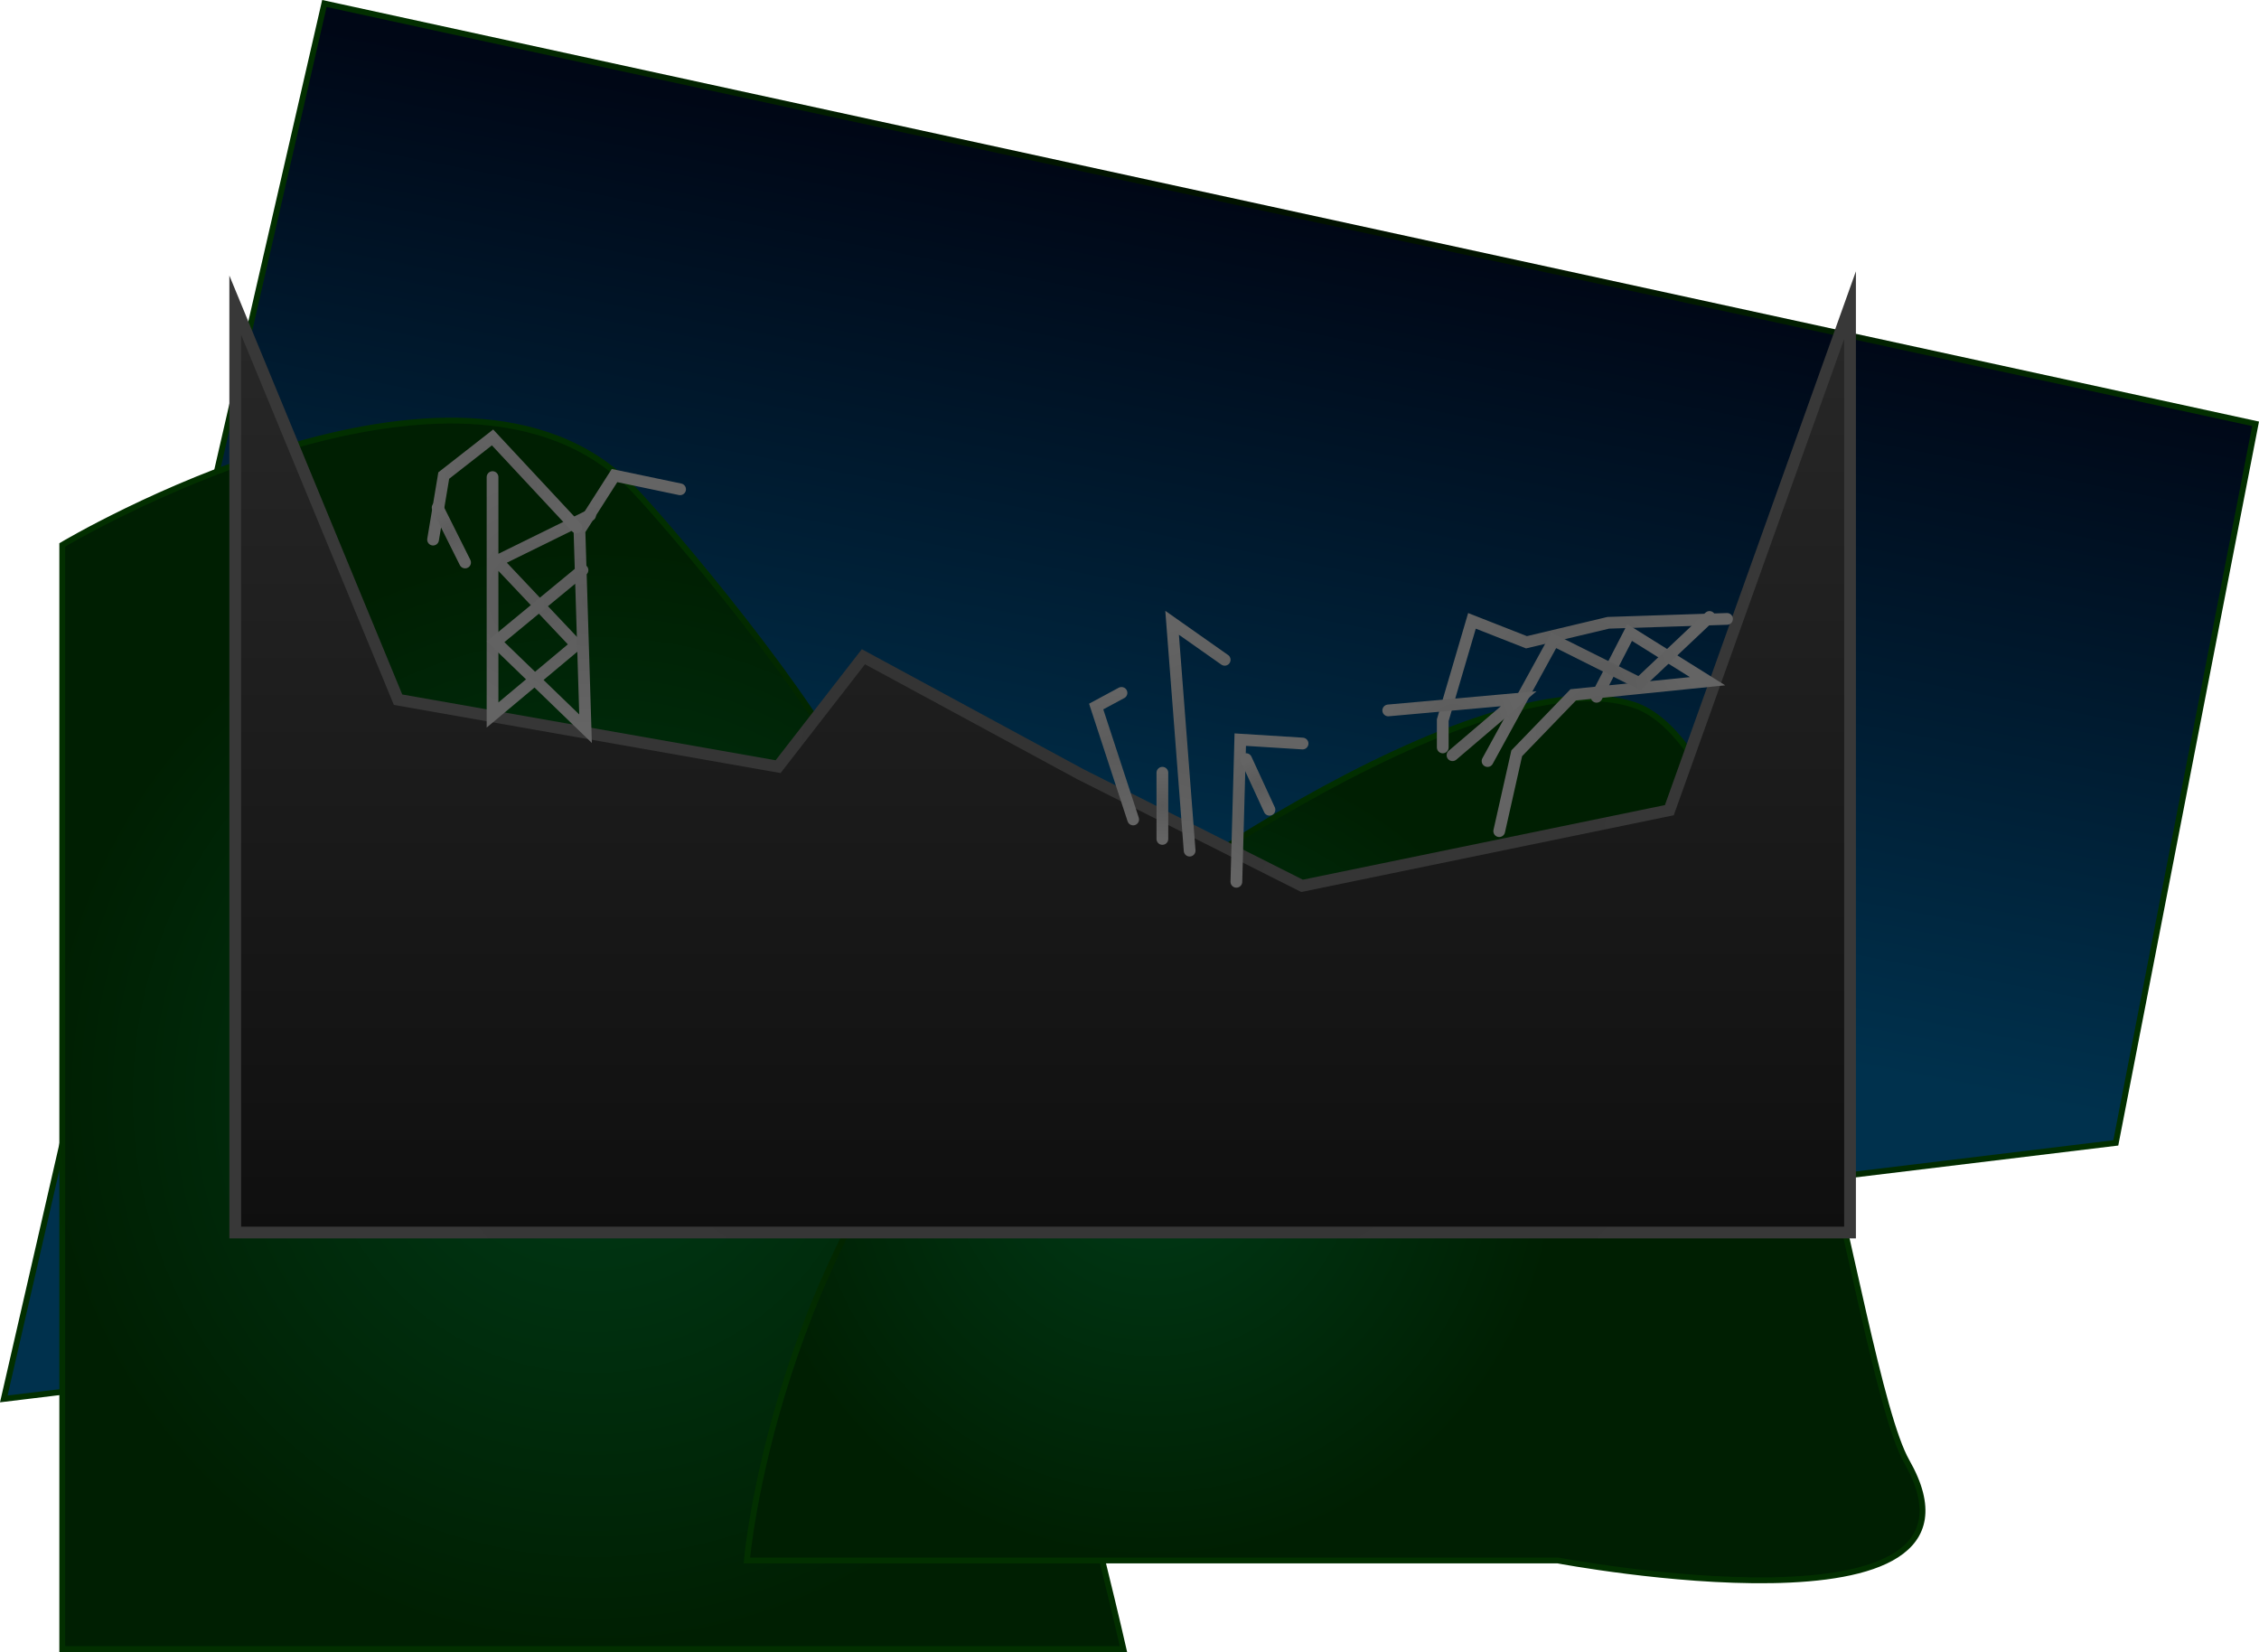 <svg version="1.1" xmlns="http://www.w3.org/2000/svg" xmlns:xlink="http://www.w3.org/1999/xlink" width="962.027" height="703.424" viewBox="0,0,962.027,703.424"><defs><linearGradient x1="425.335" y1="-56.405" x2="365.808" y2="249.775" gradientUnits="userSpaceOnUse" id="color-1"><stop offset="0" stop-color="#000716"/><stop offset="1" stop-color="#00314d"/></linearGradient><radialGradient cx="395.571" cy="96.685" r="420.837" gradientUnits="userSpaceOnUse" id="color-2"><stop offset="0" stop-color="#000000"/><stop offset="1" stop-color="#022f00"/></radialGradient><radialGradient cx="128.458" cy="319.718" r="235.075" gradientUnits="userSpaceOnUse" id="color-3"><stop offset="0" stop-color="#003a17"/><stop offset="1" stop-color="#001f02"/></radialGradient><radialGradient cx="128.458" cy="319.718" r="235.075" gradientUnits="userSpaceOnUse" id="color-4"><stop offset="0" stop-color="#000000"/><stop offset="1" stop-color="#022f00"/></radialGradient><radialGradient cx="366.721" cy="342.897" r="174.174" gradientUnits="userSpaceOnUse" id="color-5"><stop offset="0" stop-color="#003a17"/><stop offset="1" stop-color="#001f02"/></radialGradient><radialGradient cx="366.721" cy="342.897" r="174.174" gradientUnits="userSpaceOnUse" id="color-6"><stop offset="0" stop-color="#000000"/><stop offset="1" stop-color="#022f00"/></radialGradient><linearGradient x1="320" y1="-17.447" x2="320" y2="377.447" gradientUnits="userSpaceOnUse" id="color-7"><stop offset="0" stop-color="#282828"/><stop offset="1" stop-color="#0f0f0f"/></linearGradient><radialGradient cx="320" cy="180" r="343.844" gradientUnits="userSpaceOnUse" id="color-8"><stop offset="0" stop-color="#333333"/><stop offset="1" stop-color="#383838"/></radialGradient><radialGradient cx="106.513" cy="106.416" r="50.649" gradientUnits="userSpaceOnUse" id="color-9"><stop offset="0" stop-color="#5a5a5a"/><stop offset="1" stop-color="#646464"/></radialGradient><radialGradient cx="126.319" cy="109.014" r="53.896" gradientUnits="userSpaceOnUse" id="color-10"><stop offset="0" stop-color="#5a5a5a"/><stop offset="1" stop-color="#646464"/></radialGradient><radialGradient cx="90.929" cy="60.637" r="30.519" gradientUnits="userSpaceOnUse" id="color-11"><stop offset="0" stop-color="#5a5a5a"/><stop offset="1" stop-color="#646464"/></radialGradient><radialGradient cx="68.202" cy="80.442" r="11.688" gradientUnits="userSpaceOnUse" id="color-12"><stop offset="0" stop-color="#5a5a5a"/><stop offset="1" stop-color="#646464"/></radialGradient><radialGradient cx="550.929" cy="143.516" r="60.531" gradientUnits="userSpaceOnUse" id="color-13"><stop offset="0" stop-color="#5a5a5a"/><stop offset="1" stop-color="#646464"/></radialGradient><radialGradient cx="558.806" cy="164.245" r="44.362" gradientUnits="userSpaceOnUse" id="color-14"><stop offset="0" stop-color="#5a5a5a"/><stop offset="1" stop-color="#646464"/></radialGradient><radialGradient cx="556.733" cy="146.003" r="47.264" gradientUnits="userSpaceOnUse" id="color-15"><stop offset="0" stop-color="#5a5a5a"/><stop offset="1" stop-color="#646464"/></radialGradient><radialGradient cx="494.959" cy="162.172" r="27.778" gradientUnits="userSpaceOnUse" id="color-16"><stop offset="0" stop-color="#5a5a5a"/><stop offset="1" stop-color="#646464"/></radialGradient><radialGradient cx="416.6" cy="197.828" r="30.265" gradientUnits="userSpaceOnUse" id="color-17"><stop offset="0" stop-color="#5a5a5a"/><stop offset="1" stop-color="#646464"/></radialGradient><radialGradient cx="386.335" cy="166.318" r="48.507" gradientUnits="userSpaceOnUse" id="color-18"><stop offset="0" stop-color="#5a5a5a"/><stop offset="1" stop-color="#646464"/></radialGradient><radialGradient cx="350.68" cy="174.61" r="26.949" gradientUnits="userSpaceOnUse" id="color-19"><stop offset="0" stop-color="#5a5a5a"/><stop offset="1" stop-color="#646464"/></radialGradient><radialGradient cx="370.995" cy="195.755" r="14.096" gradientUnits="userSpaceOnUse" id="color-20"><stop offset="0" stop-color="#5a5a5a"/><stop offset="1" stop-color="#646464"/></radialGradient><radialGradient cx="411.625" cy="186.634" r="10.779" gradientUnits="userSpaceOnUse" id="color-21"><stop offset="0" stop-color="#5a5a5a"/><stop offset="1" stop-color="#646464"/></radialGradient></defs><g transform="translate(124.021,147.381)"><g stroke-miterlimit="10"><path d="M-122.404,448.283l136.527,-594.181l822.424,178.984l-59.527,306.181z" fill="url(#color-1)" stroke="url(#color-2)" stroke-width="2.5" stroke-linecap="butt"/><path d="M-97.496,554.793v-470.149c0,0 169.048,-100.933 242.952,-24.046c15.088,15.697 78.812,90.772 95.457,129.057c64.887,149.249 113.498,365.138 113.498,365.138z" fill="url(#color-3)" stroke="url(#color-4)" stroke-width="2.5" stroke-linecap="butt"/><path d="M194.049,517.071c0,0 11.434,-133.729 105.679,-228.793c47.4,-47.812 208.071,-157.532 272.31,-135.435c63.486,21.838 93.69,282.985 115.943,322.078c44.77,78.65 -148.586,42.15 -148.586,42.15z" fill="url(#color-5)" stroke="url(#color-6)" stroke-width="2.5" stroke-linecap="butt"/><path d="M-23.844,377.447v-394.895l69.344,168l161.842,28.519l36.335,-46.808l92.452,50.051l94.338,47.507l156.426,-32.226l76.951,-215.043v394.895z" fill="url(#color-7)" stroke="url(#color-8)" stroke-width="5" stroke-linecap="butt"/><path d="M127.293,72.001l-39.61,19.481l33.766,35.714l-35.714,29.87v-101.299" fill="none" stroke="url(#color-9)" stroke-width="5" stroke-linecap="round"/><path d="M165.604,60.962l-27.922,-5.844l-14.935,23.377l2.597,84.416l-38.312,-37.013l37.013,-30.519" fill="none" stroke="url(#color-10)" stroke-width="5" stroke-linecap="round"/><path d="M60.409,82.39l4.545,-27.273l20.779,-16.234l35.714,38.312" fill="none" stroke="url(#color-11)" stroke-width="5" stroke-linecap="round"/><path d="M62.357,68.754l11.688,23.377" fill="none" stroke="url(#color-12)" stroke-width="5" stroke-linecap="round"/><path d="M490.398,170.879v-11.609l12.438,-42.289l23.217,9.121l34.826,-8.292l50.58,-1.658" fill="none" stroke="url(#color-13)" stroke-width="5" stroke-linecap="round"/><path d="M514.444,206.534l7.463,-33.167l24.046,-24.876l57.214,-5.804l-33.167,-20.73l-14.096,27.363" fill="none" stroke="url(#color-14)" stroke-width="5" stroke-linecap="round"/><path d="M509.469,176.683l28.192,-51.41l36.484,18.242l29.851,-28.192" fill="none" stroke="url(#color-15)" stroke-width="5" stroke-linecap="round"/><path d="M467.181,155.124l55.556,-4.975l-28.192,24.046" fill="none" stroke="url(#color-16)" stroke-width="5" stroke-linecap="round"/><path d="M402.504,228.093l1.658,-60.531l26.534,1.658" fill="none" stroke="url(#color-17)" stroke-width="5" stroke-linecap="round"/><path d="M382.604,214.826l-7.463,-97.015l22.388,15.755" fill="none" stroke="url(#color-18)" stroke-width="5" stroke-linecap="round"/><path d="M358.557,201.559l-15.755,-48.093l10.779,-5.804" fill="none" stroke="url(#color-19)" stroke-width="5" stroke-linecap="round"/><path d="M370.995,181.658v28.192" fill="none" stroke="url(#color-20)" stroke-width="5" stroke-linecap="round"/><path d="M416.6,197.413l-9.95,-21.559" fill="none" stroke="url(#color-21)" stroke-width="5" stroke-linecap="round"/></g></g></svg><!--rotationCenter:444.02055735096434:327.38139411753434-->